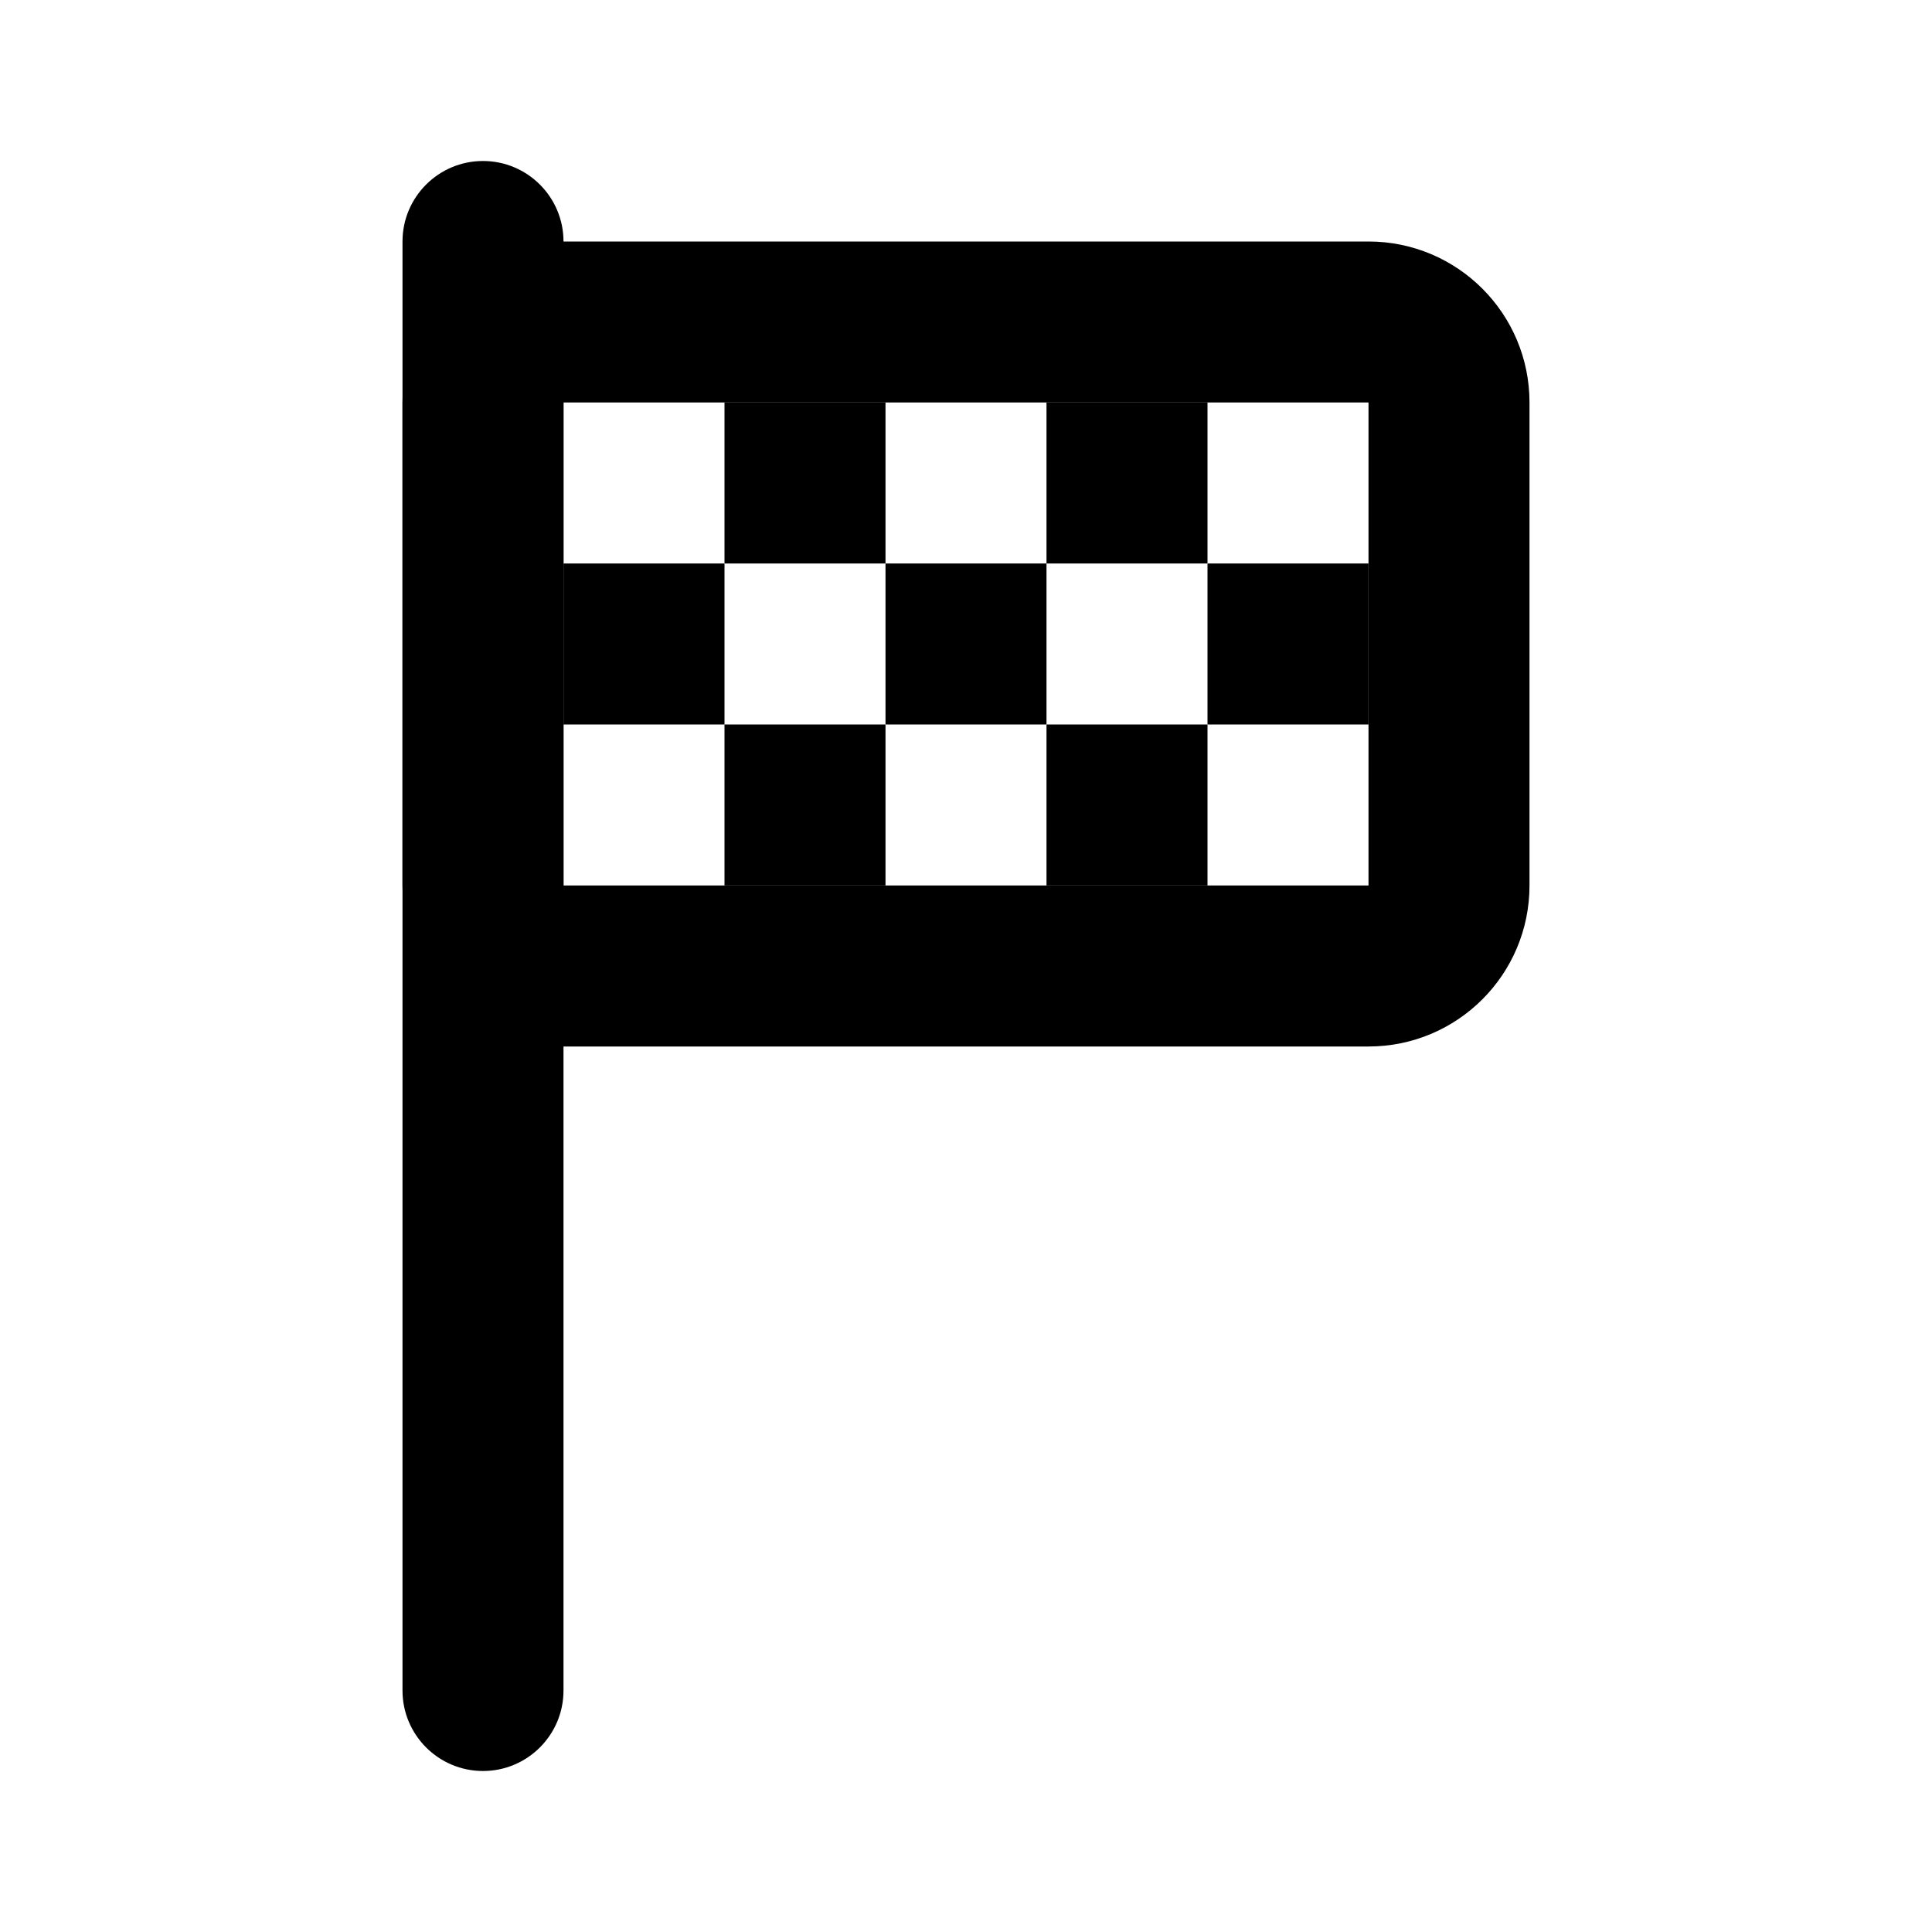 <svg width="24" height="24" viewBox="0 0 24 24" fill="currentColor" xmlns="http://www.w3.org/2000/svg">
<path fill-rule="evenodd" clip-rule="evenodd" d="M17 5H7L7 11H17V5ZM7 3C5.895 3 5 3.895 5 5V11C5 12.105 5.895 13 7 13H17C18.105 13 19 12.105 19 11V5C19 3.895 18.105 3 17 3H7Z"/>
<path d="M5 3C5 2.448 5.448 2 6 2C6.552 2 7 2.448 7 3V21C7 21.552 6.552 22 6 22C5.448 22 5 21.552 5 21V3Z"/>
<path d="M9 5H11V7H9V5Z"/>
<path d="M13 5H15V7H13V5Z"/>
<path d="M11 7H13V9H11V7Z"/>
<path d="M9 9H11V11H9V9Z"/>
<path d="M13 9H15V11H13V9Z"/>
<path d="M15 7H17V9H15V7Z"/>
<path d="M7 7H9V9H7V7Z"/>
</svg>
